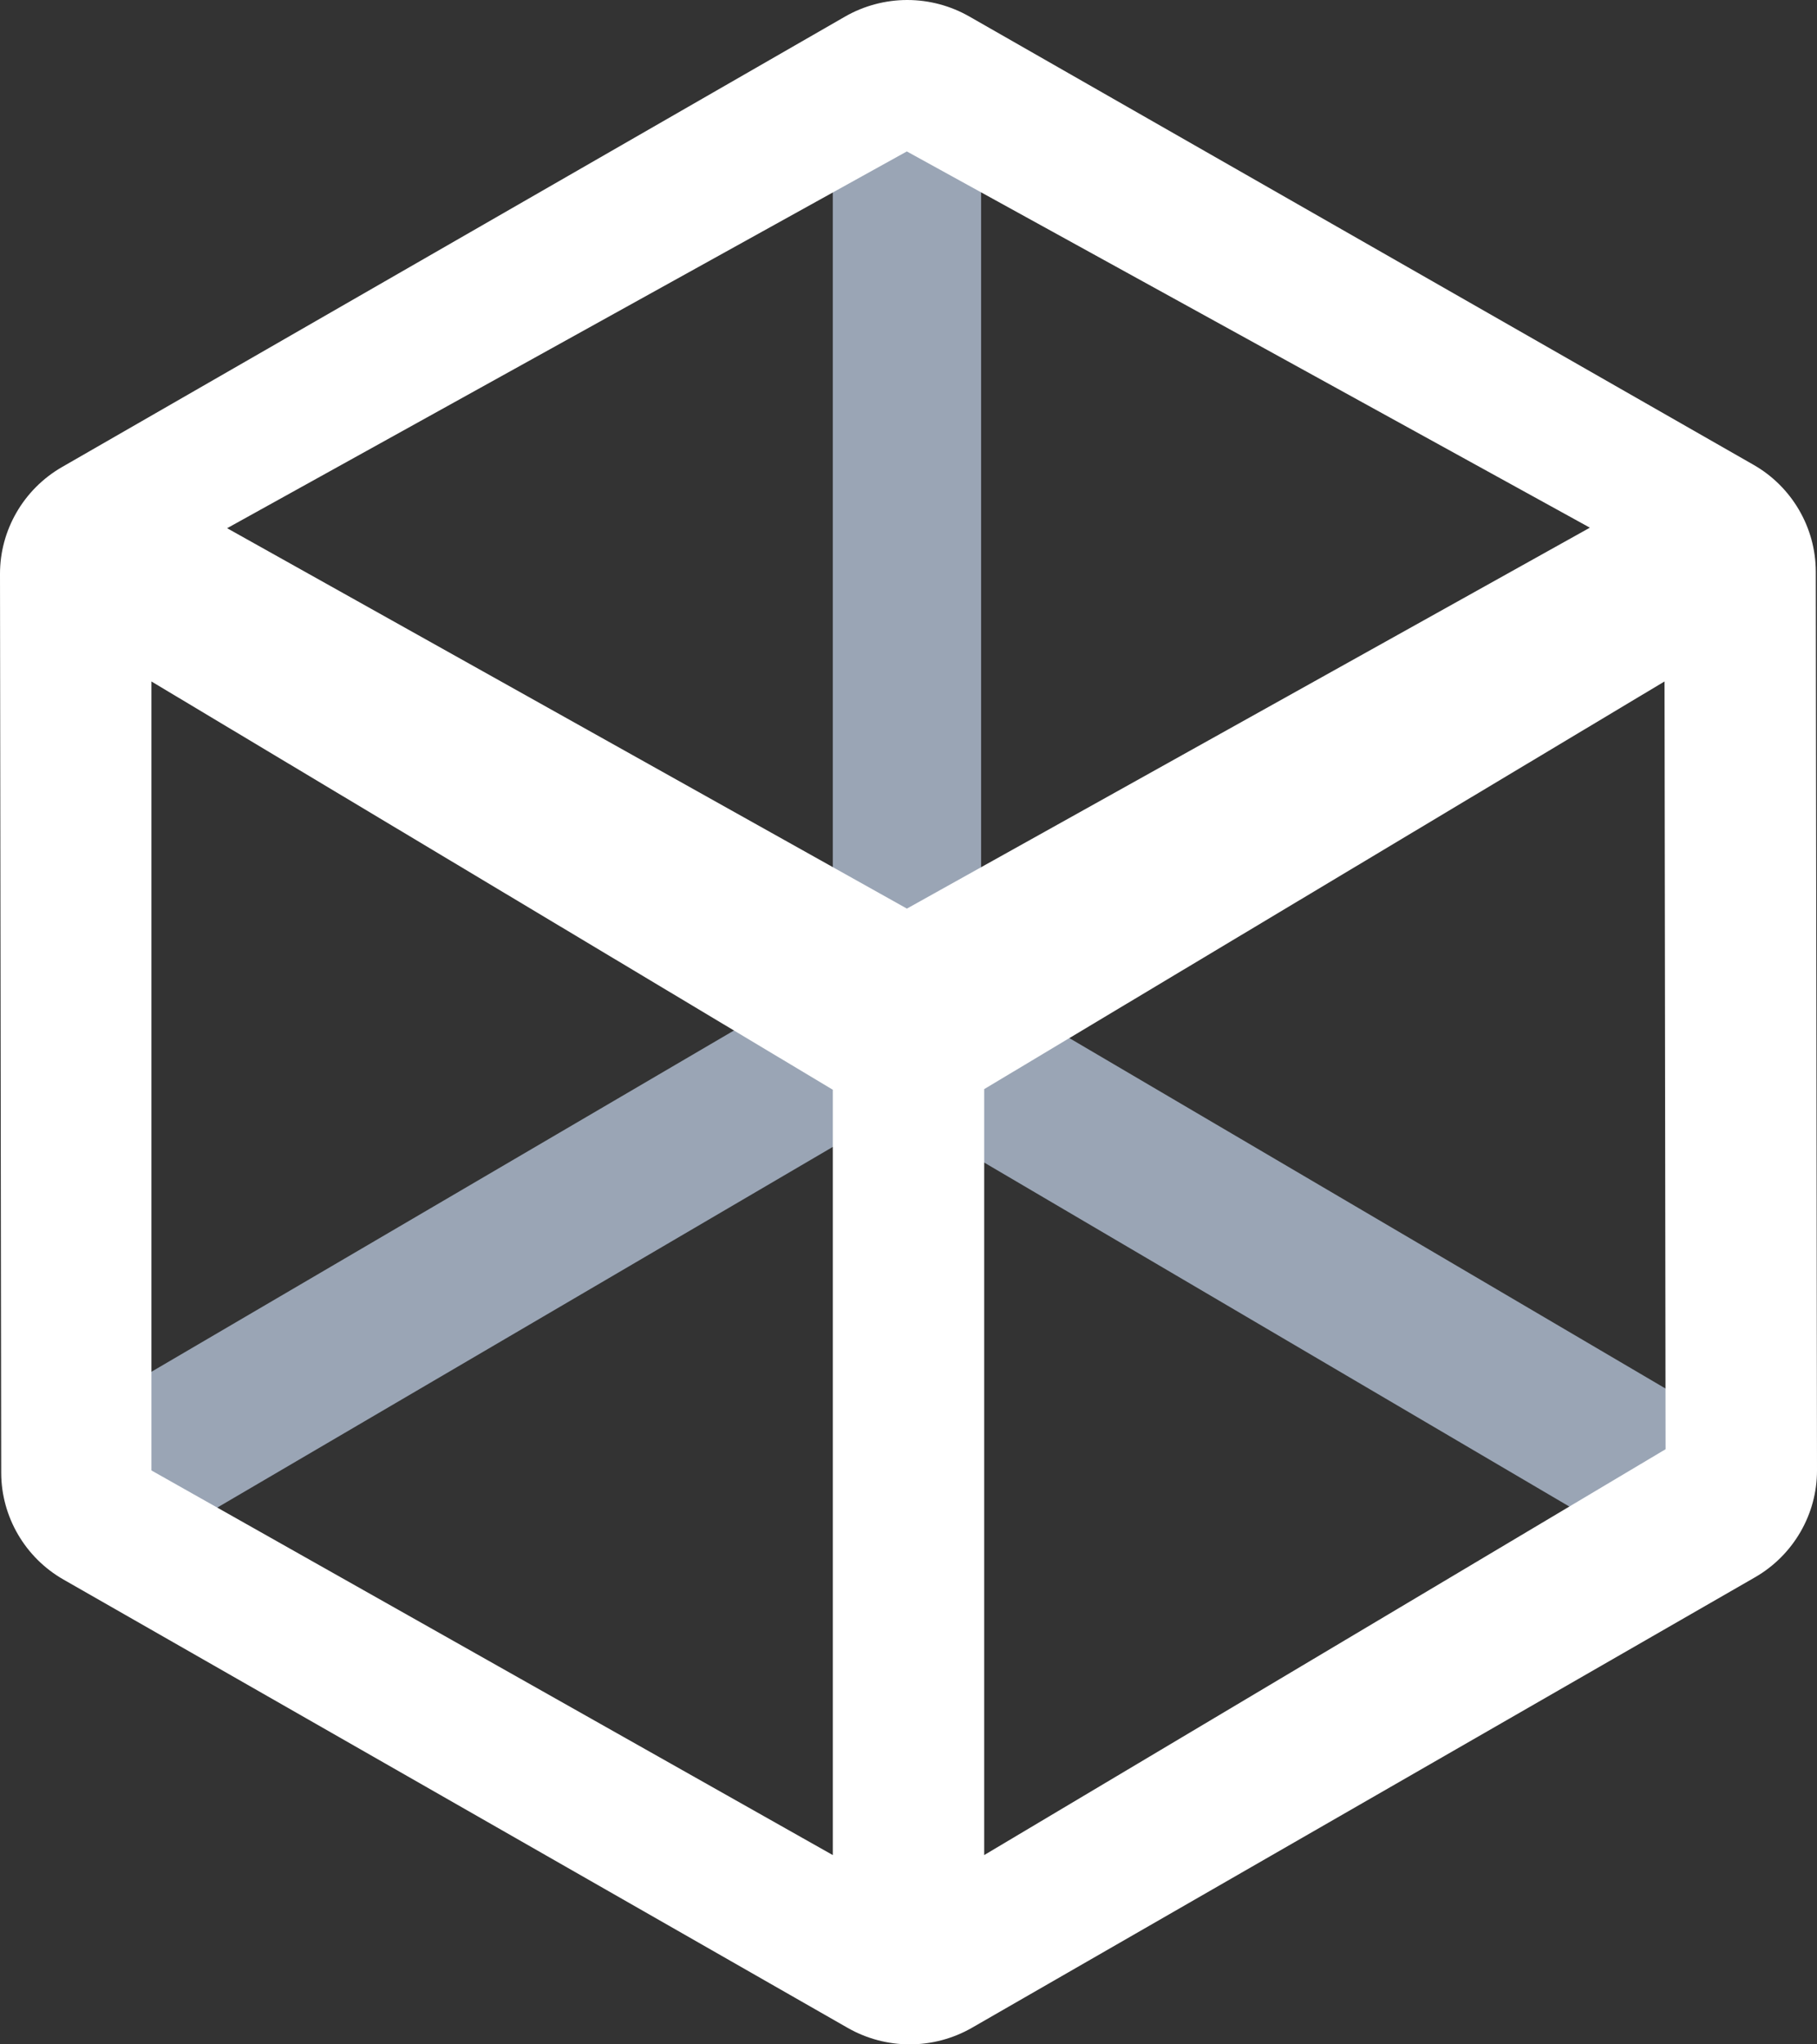 <?xml version="1.0" encoding="UTF-8"?>
<svg width="24px" height="27px" viewBox="0 0 24 27" version="1.1" xmlns="http://www.w3.org/2000/svg" xmlns:xlink="http://www.w3.org/1999/xlink">
    <rect x="0" y="0" width="24" height="27" fill="#333333" stroke="none"/>
    <!-- Generator: Sketch 52.3 (67297) - http://www.bohemiancoding.com/sketch -->
    <title>Icon Copy</title>
    <desc>Created with Sketch.</desc>
    <g id="Symbols" stroke="none" stroke-width="1" fill="none" fill-rule="evenodd">
        <g id="App-/-Header-Central" transform="translate(-456, -17)">
            <g id="Icon-Copy" transform="translate(456, 17)">
                <polygon id="Fill-1" fill="#9AA5B5" points="22.439 18.597 13.214 13.175 12.139 13.805 12.139 14.848 21.409 20.297 22.44 19.697"></polygon>
                <polygon id="Fill-2" fill="#9AA5B5" points="12.959 1.562 11.988 1 11 1.575 11 12.363 12.107 13.014 12.959 11.595"></polygon>
                <polygon id="Fill-3" fill="#9AA5B5" points="1.297 18.529 1.299 19.725 2.248 20.275 11.533 14.835 11.533 13.793 10.459 13.162"></polygon>
                <path d="M22,19.14 L13,24.5 L13,14.384 L21.986,9 L22,19.14 Z M21,6.969 L11.979,12 L3,6.976 L11.978,2 L21,6.969 Z M11,14.392 L11,24.5 L2,19.42 L2,9 L11,14.392 Z M23.984,7.548 C23.983,6.968 23.668,6.428 23.162,6.139 L12.802,0.217 C12.553,0.075 12.27,0 11.984,0 C11.696,0 11.411,0.076 11.162,0.219 L0.818,6.169 C0.313,6.46 -0.001,7 1.35469394e-06,7.58 L0.016,19.452 C0.017,20.032 0.332,20.572 0.838,20.861 L11.198,26.783 C11.447,26.925 11.73,27 12.016,27 C12.305,27 12.589,26.924 12.838,26.781 L23.182,20.831 C23.687,20.54 24.001,20 24,19.42 L23.984,7.548 Z" id="Fill-4" fill="#FFFFFF"></path>
            </g>
        </g>
    </g>
</svg>